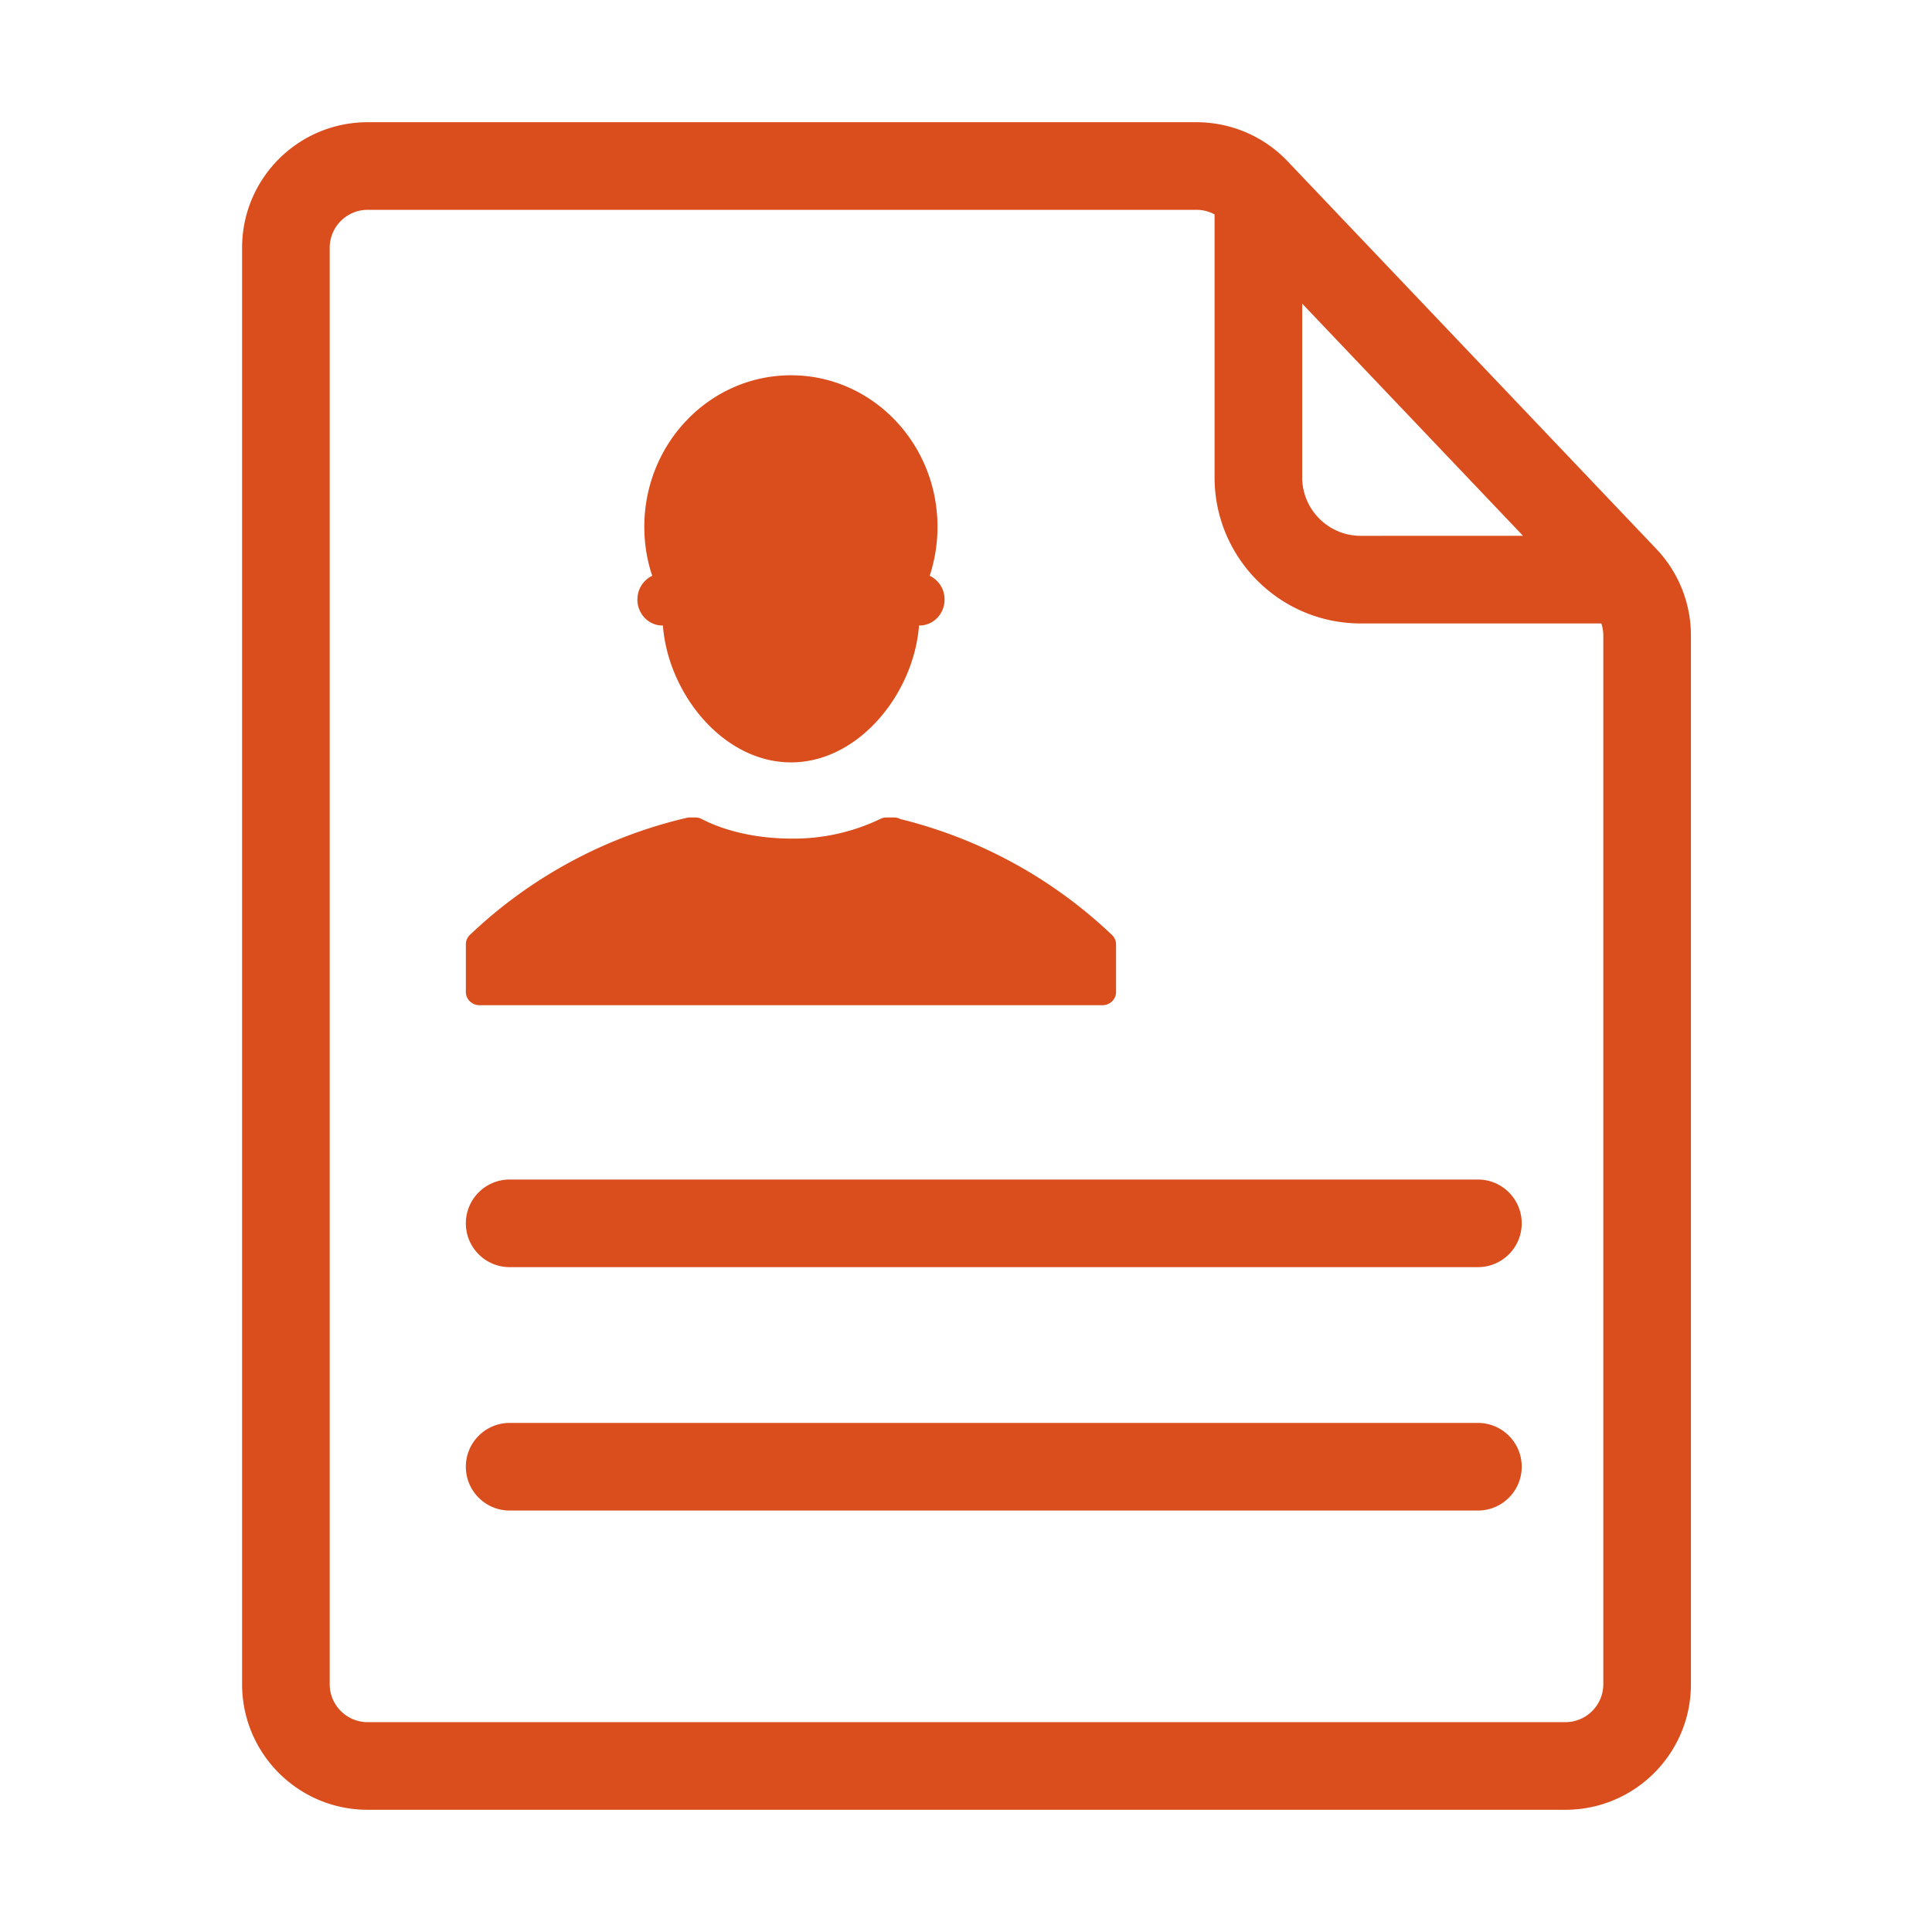 <?xml version="1.0" standalone="no"?><!DOCTYPE svg PUBLIC "-//W3C//DTD SVG 1.1//EN" "http://www.w3.org/Graphics/SVG/1.1/DTD/svg11.dtd"><svg t="1707042752633" class="icon" viewBox="0 0 1024 1024" version="1.1" xmlns="http://www.w3.org/2000/svg" p-id="3438" width="20" height="20" xmlns:xlink="http://www.w3.org/1999/xlink"><path d="M895.919 330.441a66.553 66.553 0 0 0-18.023-39.491L682.44 85.463a66.545 66.545 0 0 0-38.697-19.986 66.516 66.516 0 0 0-9.524-0.697H194.862c-36.755 0-66.55 29.796-66.55 66.55v761.341c0 36.755 29.796 66.55 66.55 66.55h634.812c36.755 0 66.55-29.796 66.55-66.55V336.816c0.001-2.138-0.102-4.264-0.305-6.376zM690.181 160.98v-0.054l117.069 123.077H721.215c-17.112 0-31.034-13.922-31.034-31.034v-91.989zM849.787 892.67c0 11.091-9.022 20.113-20.113 20.113H194.862c-11.091 0-20.113-9.022-20.113-20.113v-761.341c0-11.091 9.022-20.113 20.113-20.113h439.357c3.343 0 6.617 0.857 9.524 2.418v139.335c0 42.786 34.685 77.471 77.471 77.471h127.52a20.093 20.093 0 0 1 1.054 6.376v555.853z" fill="#DA4D1D" p-id="3439"></path><path d="M492.752 305.185a82.774 82.774 0 0 0 4.14-25.954c0-44.358-34.793-80.325-77.64-80.325-42.959 0-77.752 35.967-77.752 80.325 0 9.118 1.454 17.788 4.195 25.954a13.758 13.758 0 0 0-7.831 12.529l-0.056-0.056c0 7.719 5.986 13.873 13.257 13.873h0.28c2.797 36.247 32.052 72.549 67.907 72.549 35.799 0 65.055-36.303 67.851-72.549h0.224c7.383 0 13.313-6.154 13.313-13.816 0-5.593-3.244-10.348-7.887-12.529zM254.127 532.791h330.137c4.027 0 7.272-3.132 7.272-7.048v-25.228a6.935 6.935 0 0 0-2.237-5.034 248.918 248.918 0 0 0-112.097-61.362 7.096 7.096 0 0 0-3.468-0.839h-3.747a6.984 6.984 0 0 0-3.413 0.783 106.054 106.054 0 0 1-47.322 10.404c-17.564 0-34.793-3.804-47.378-10.404a7.278 7.278 0 0 0-3.356-0.783h-2.797c-0.559 0-1.119 0-1.678 0.168a248.638 248.638 0 0 0-114.95 62.033 6.939 6.939 0 0 0-2.182 5.034v25.171c0 3.972 3.245 7.104 7.272 7.104h-0.055zM246.911 648.394c0-12.823 10.396-23.219 23.219-23.219h513.193c12.823 0 23.219 10.396 23.219 23.219s-10.396 23.219-23.219 23.219H270.13c-12.823 0-23.219-10.396-23.219-23.219zM246.911 777.397c0-12.823 10.396-23.219 23.219-23.219h513.193c12.823 0 23.219 10.396 23.219 23.219s-10.396 23.219-23.219 23.219H270.13c-12.823 0-23.219-10.396-23.219-23.219z" fill="#DA4D1D" p-id="3440"></path></svg>